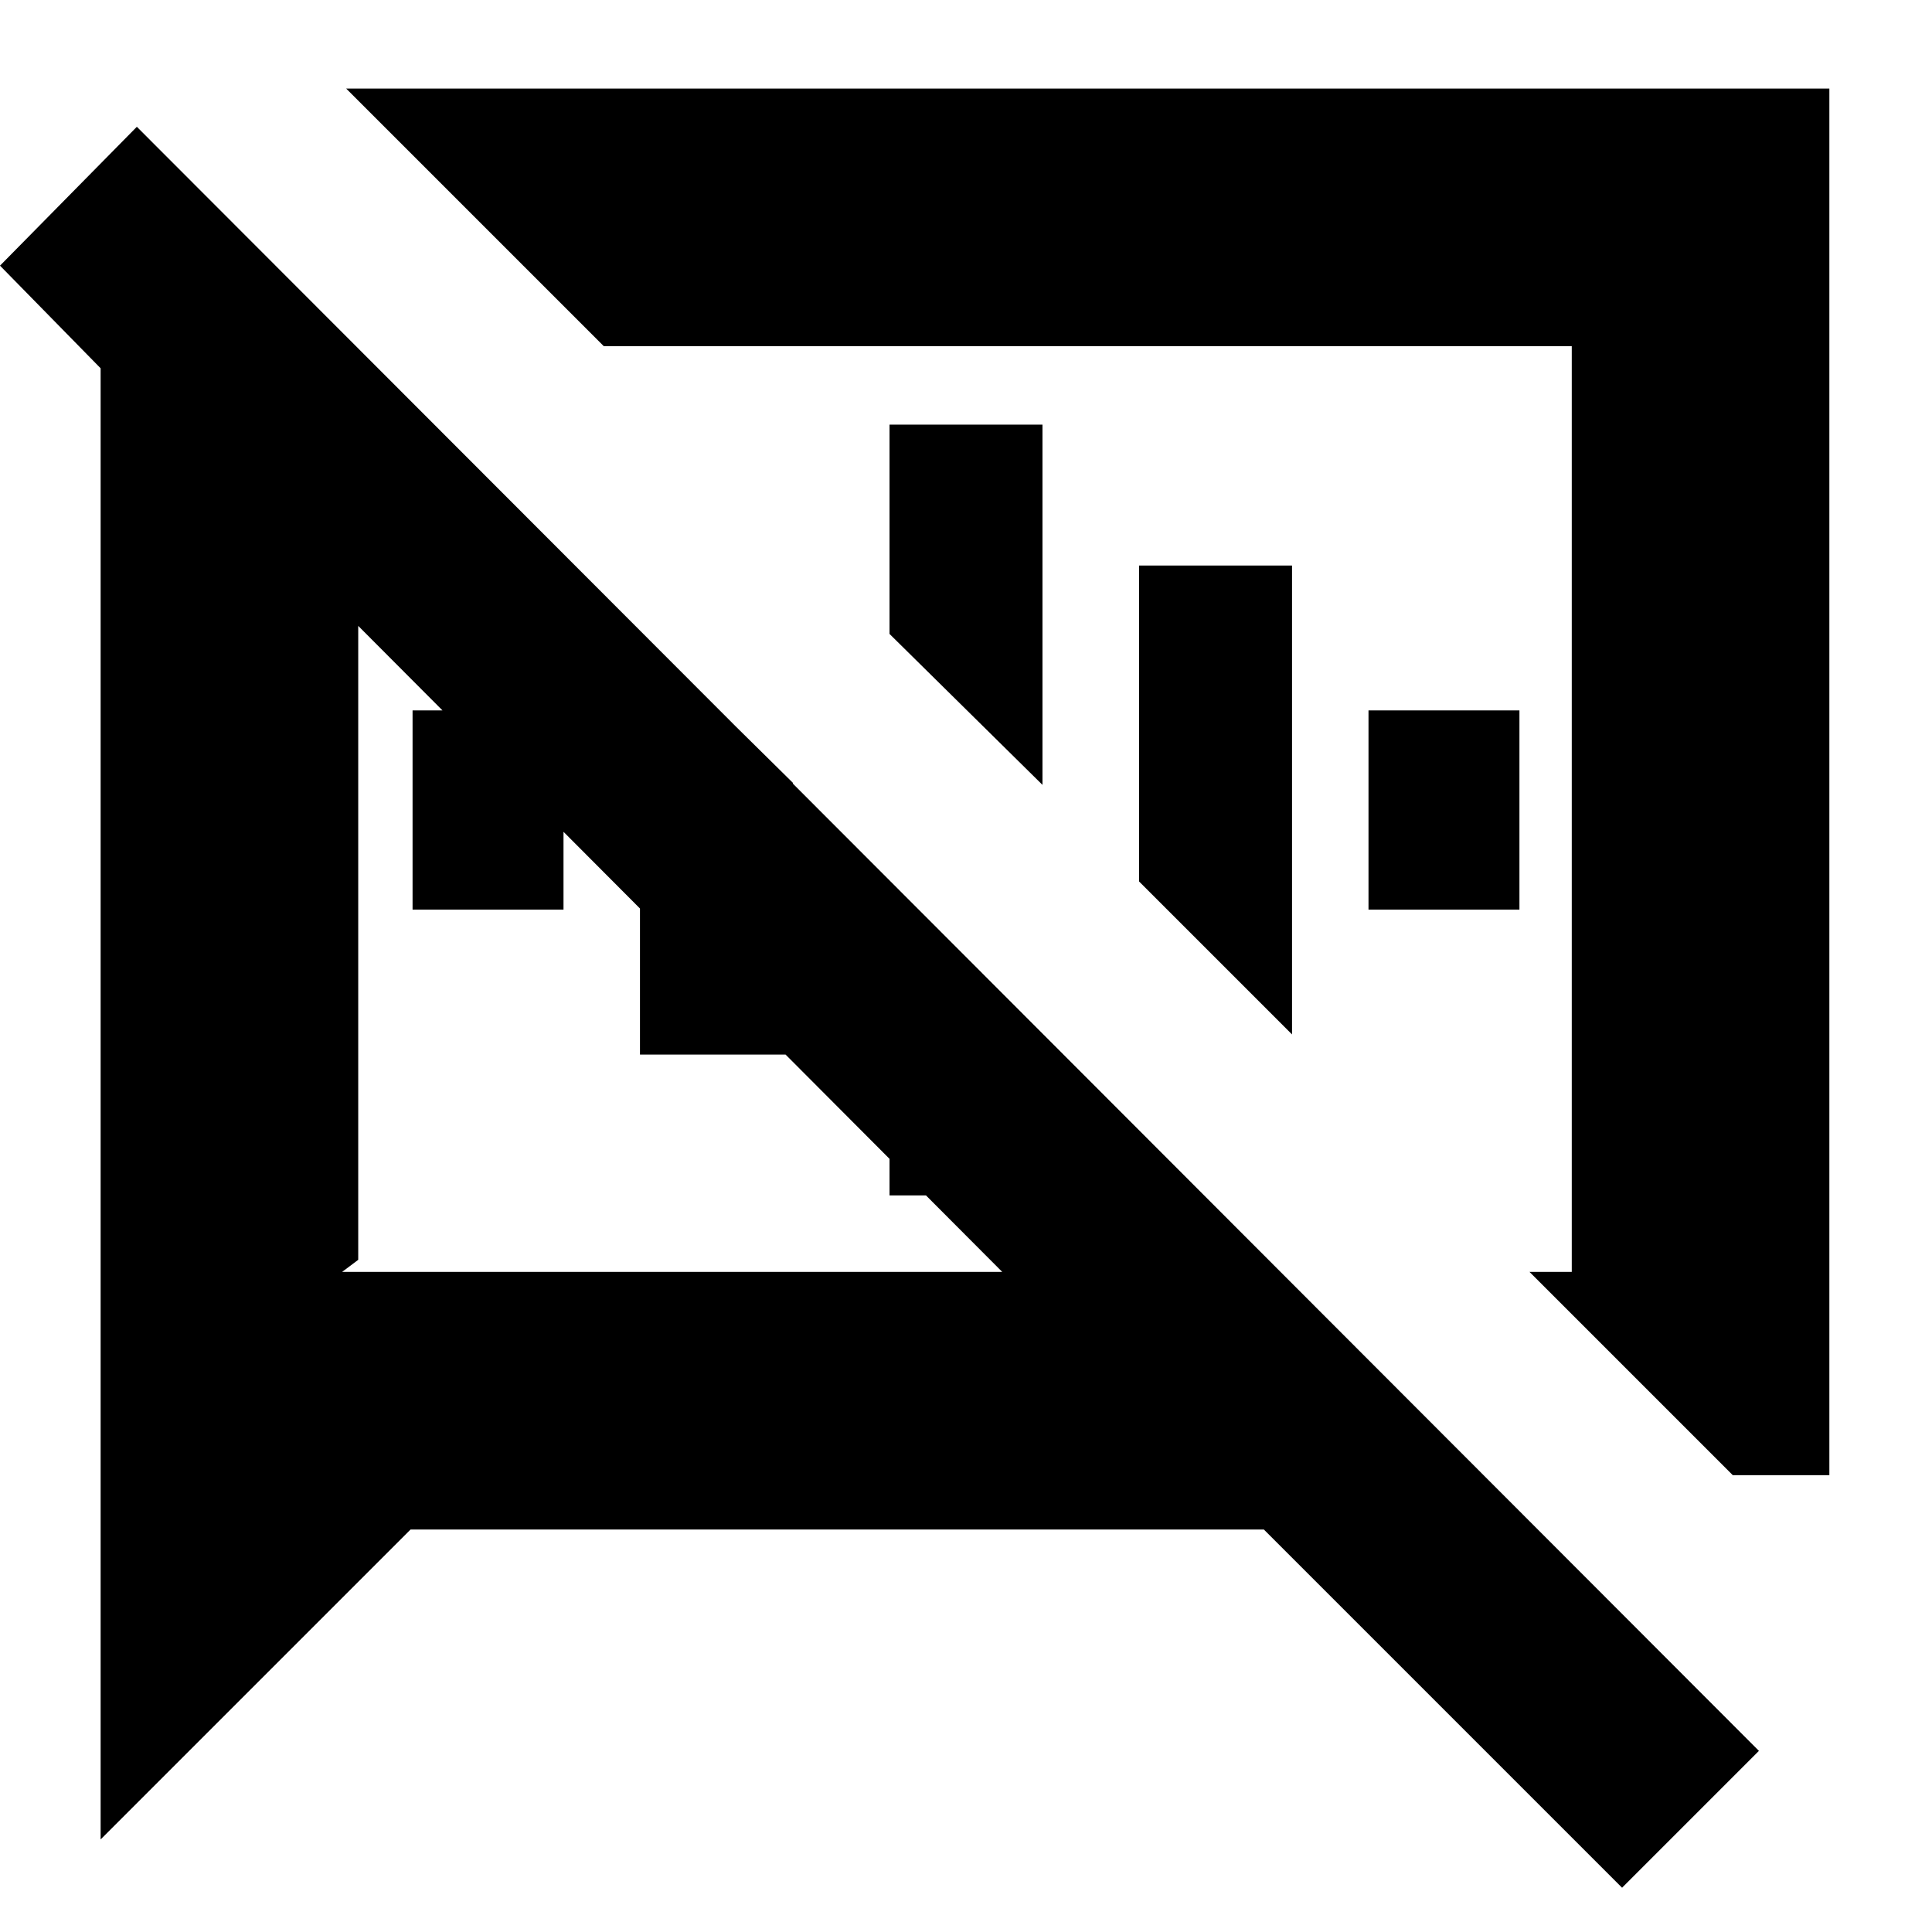 <svg xmlns="http://www.w3.org/2000/svg" height="20" viewBox="0 -960 960 960" width="20"><path d="M861-227 760-328h21v-460H300L172-916h737v689h-48ZM806-22 628-200H204L50-46v-731L0-828l68-69L874-90l-68 68ZM527-560Zm-192 70ZM178-649v315l-8 6h328L178-649Zm27 141v-99h75v99h-75Zm113 72v-210l76 75v135h-76Zm124 70v-156l76 76v80h-76Zm76-204-76-75v-104h76v179Zm124 124-76-76v-157h76v233Zm38-62v-99h75v99h-75Z"/></svg>